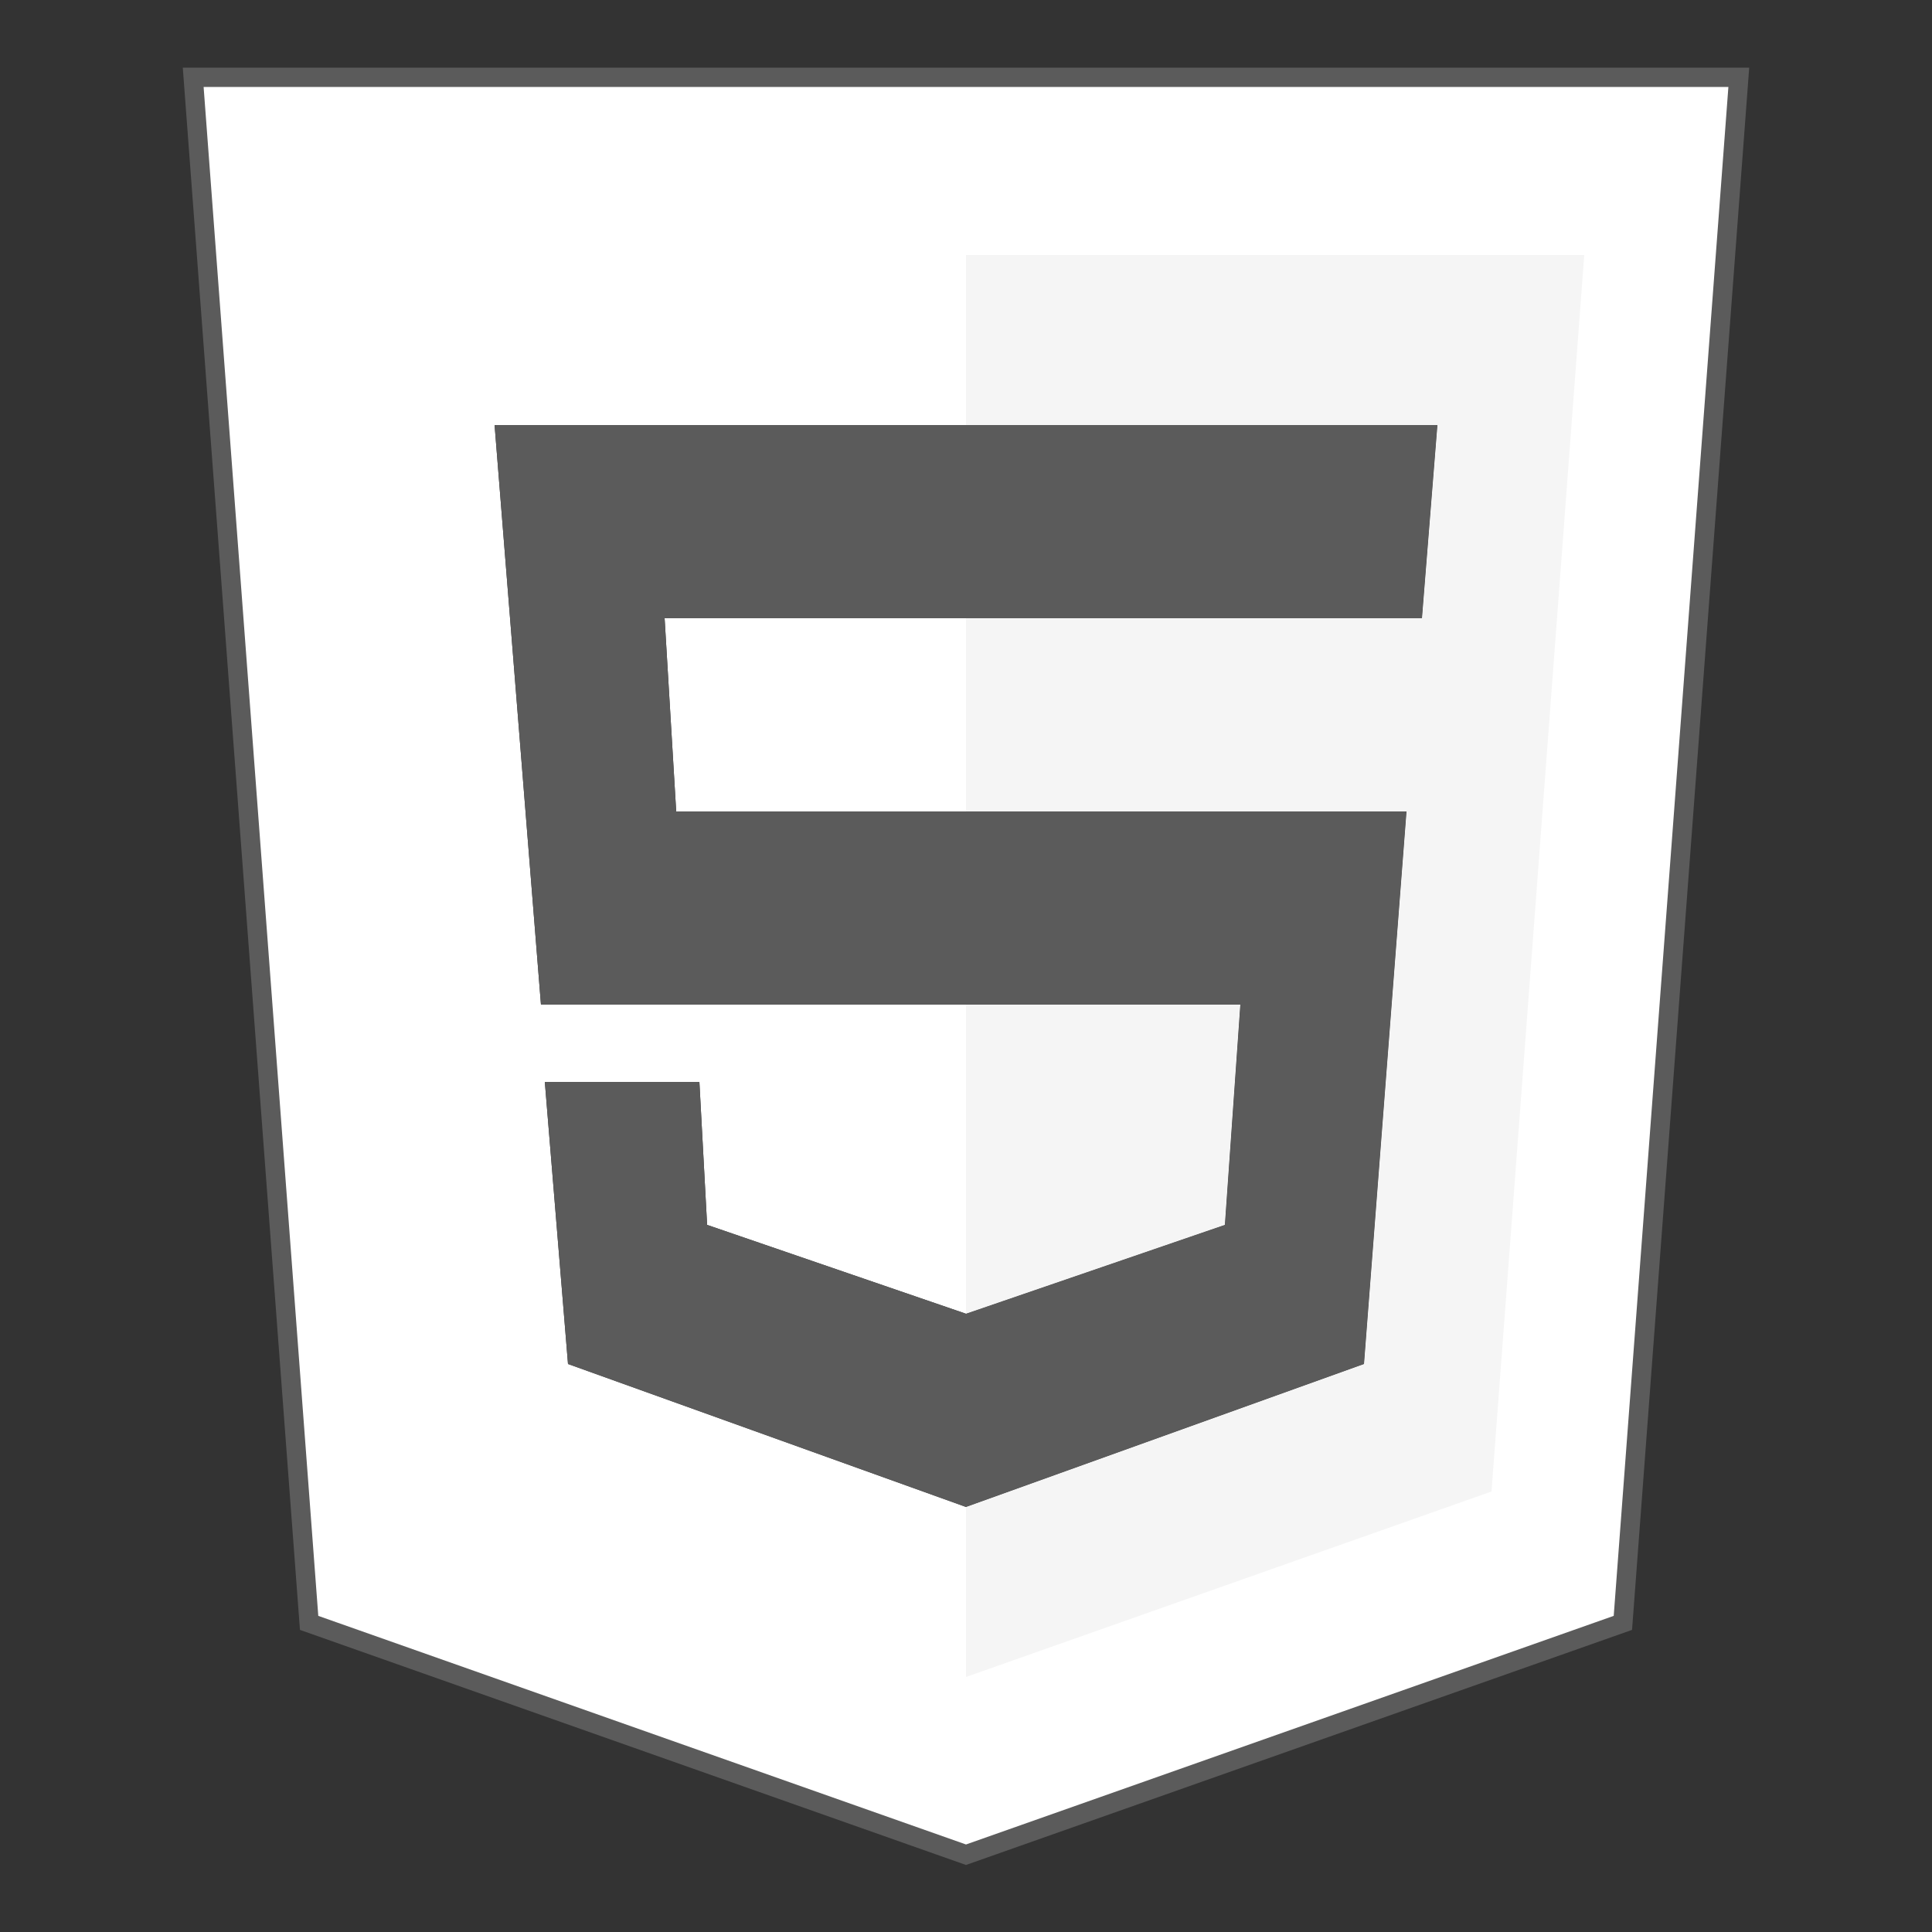 <?xml version="1.0" encoding="UTF-8"?>
<!DOCTYPE svg PUBLIC "-//W3C//DTD SVG 1.1//EN" "http://www.w3.org/Graphics/SVG/1.1/DTD/svg11.dtd">
<!-- Creator: CorelDRAW X6 -->
<svg xmlns="http://www.w3.org/2000/svg" xml:space="preserve" width="100%" height="100%" version="1.1" style="shape-rendering:geometricPrecision; text-rendering:geometricPrecision; image-rendering:optimizeQuality; fill-rule:evenodd; clip-rule:evenodd"
viewBox="0 0 500 500"
 xmlns:xlink="http://www.w3.org/1999/xlink">
 <rect x="0" y="0" width="500" height="500" fill="#333333" stroke="none"/>
 <defs>
  <style type="text/css">
   <![CDATA[
    .str0 {stroke:#5B5B5B;stroke-width:5}
    .fil3 {fill:none}
    .fil2 {fill:#5B5B5B}
    .fil1 {fill:whitesmoke}
    .fil0 {fill:white}
   ]]>
  </style>
 </defs>
 <g id="Layer_x0020_1">
  <path class="fil0" d="M50 20l30 400 170 60 170 -60 30 -400 -400 0zm271 240l-4 57 -67 23 -67 -23 -2 -37 -40 0 6 73 103 37 103 -37 11 -143 -189 0 -3 -50 196 0 4 -50 -244 0 12 150 181 0z"/>
  <path class="fil1" d="M250 434l136 -48 24 -320 -160 0 0 44 122 0 -4 50 -118 0 0 50 114 0 -11 143 -103 37 0 44zm0 -174l0 80 0 0 67 -23 4 -57 -71 0z"/>
  <polygon class="fil2" points="321,260 317,317 250,340 183,317 181,280 141,280 147,353 250,390 353,353 364,210 175,210 172,160 368,160 372,110 128,110 140,260 "/>
  <polygon class="fil3 str0" points="50,20 80,420 250,480 420,420 450,20 "/>
 </g>
</svg>
